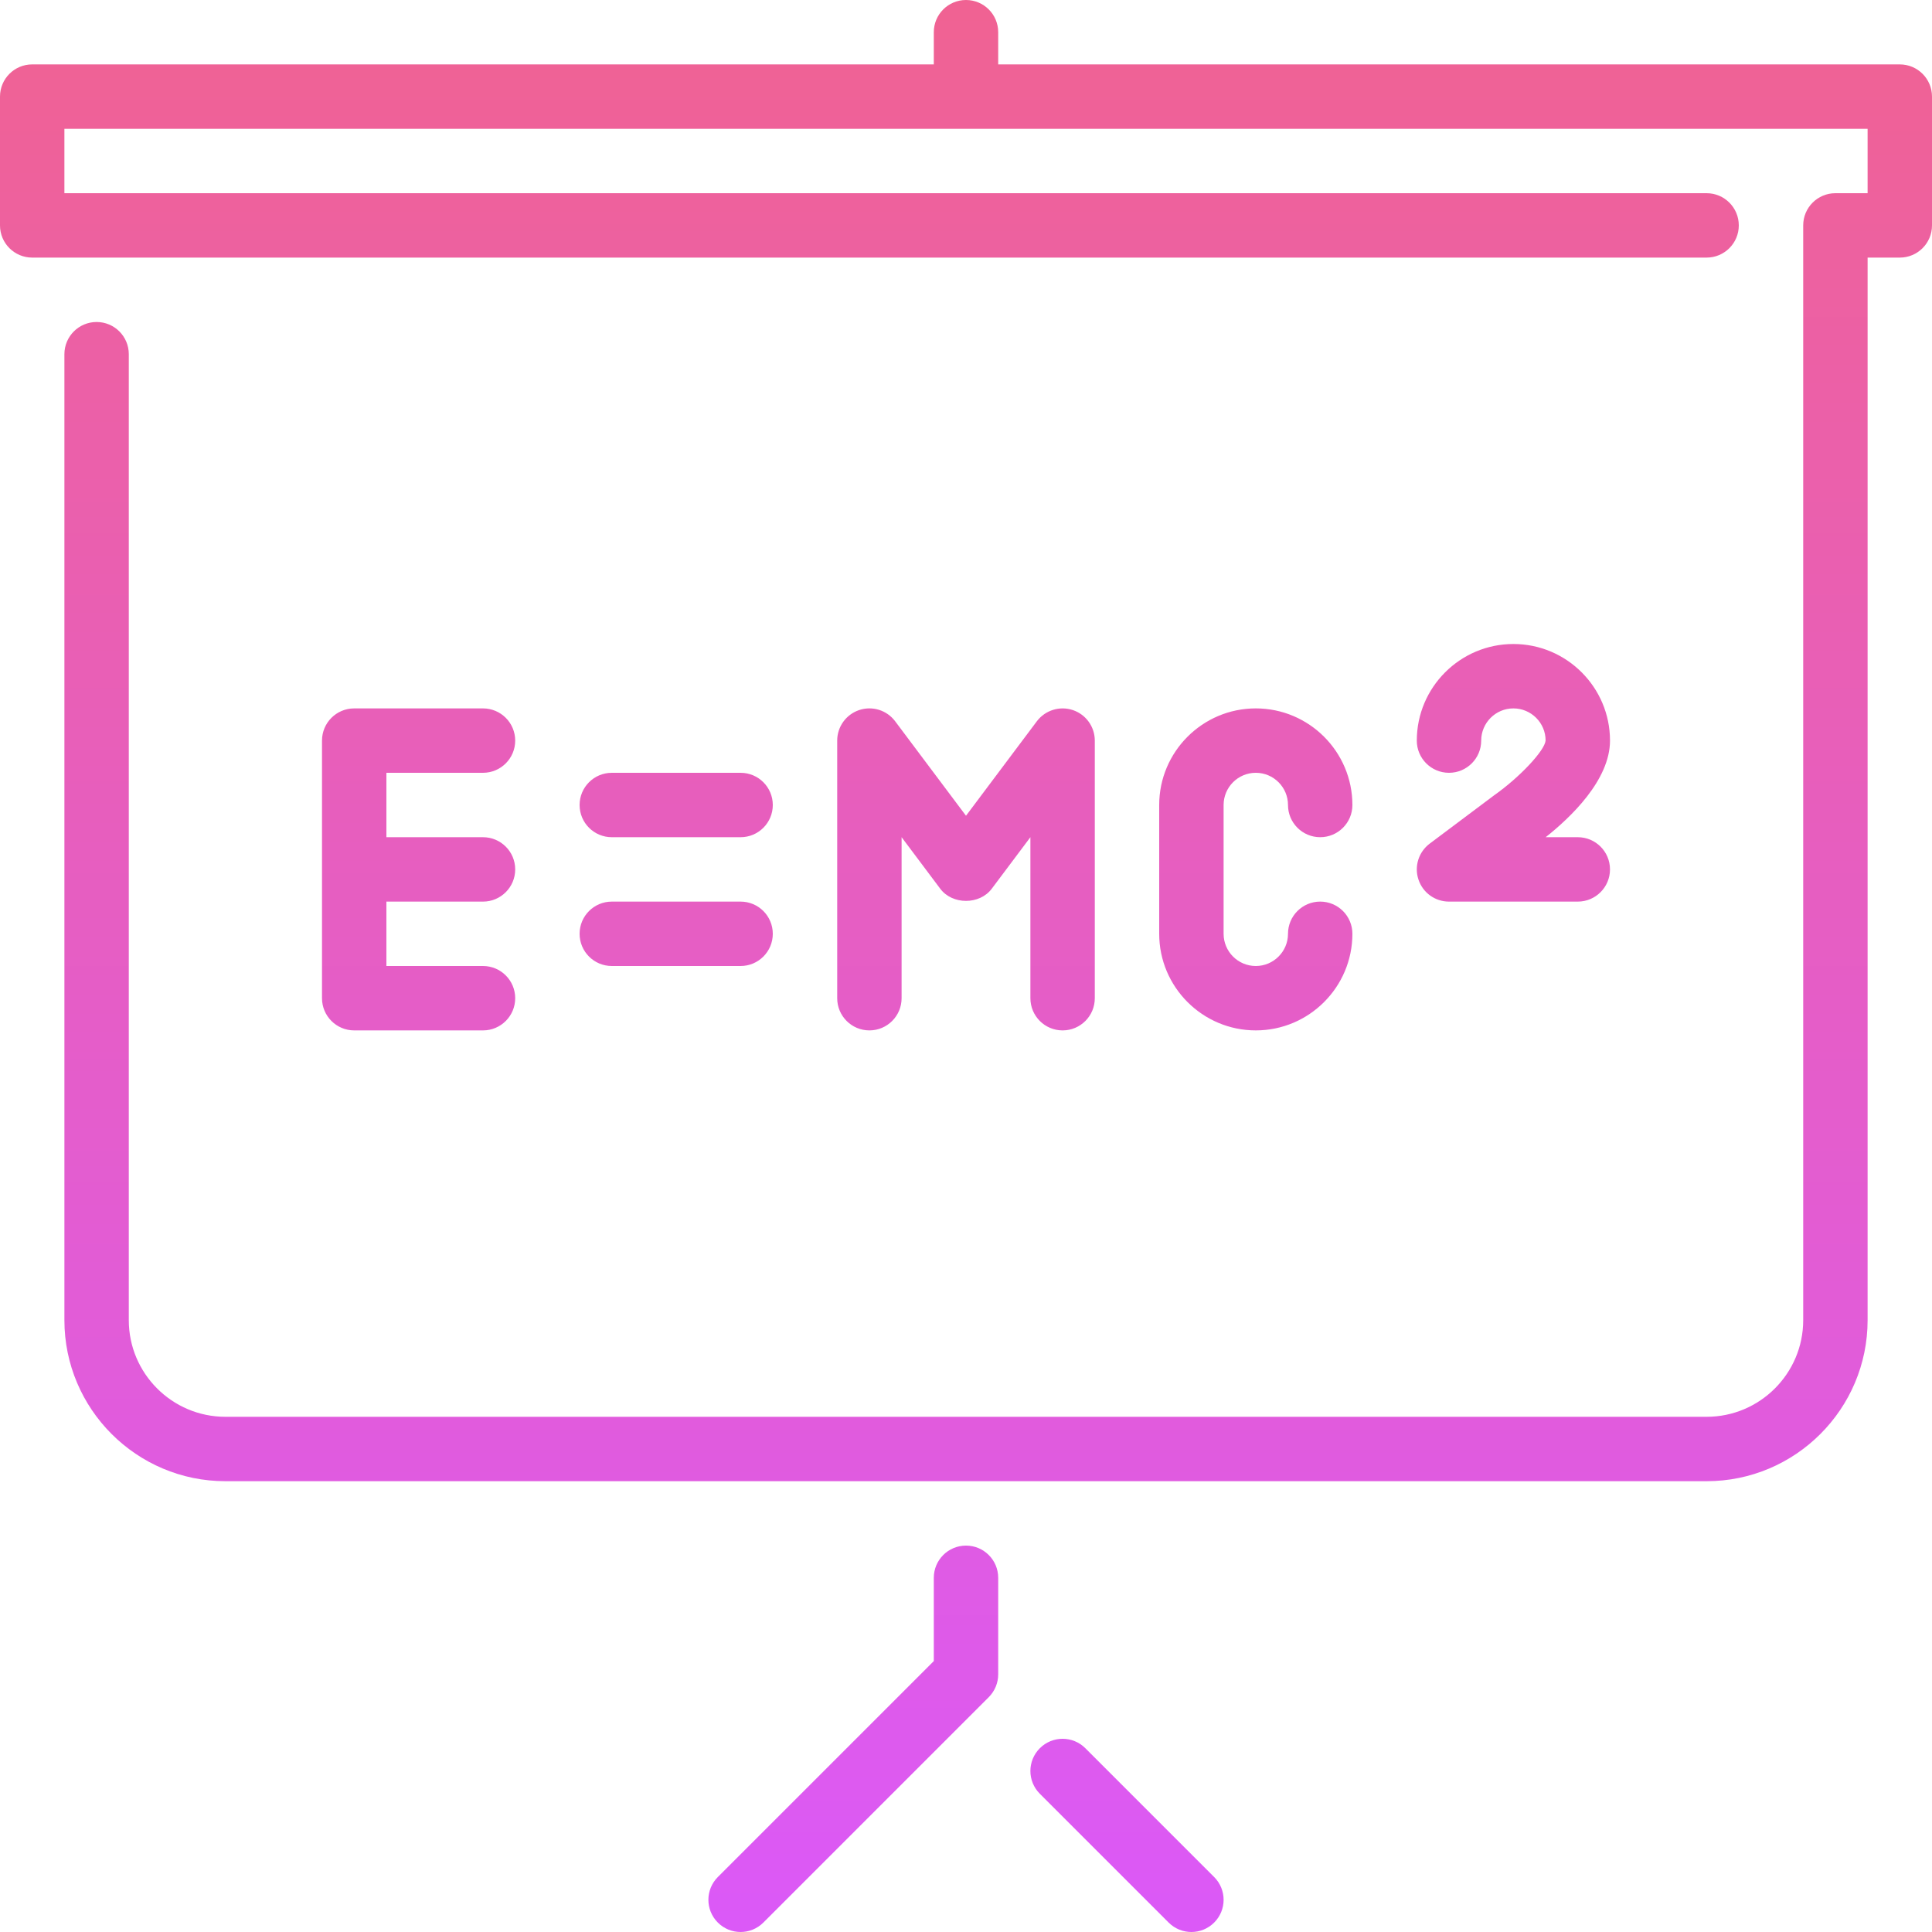 <?xml version="1.0" encoding="UTF-8"?>
<svg width="512px" height="512px" viewBox="0 0 512 512" version="1.1" xmlns="http://www.w3.org/2000/svg" xmlns:xlink="http://www.w3.org/1999/xlink">
    <!-- Generator: Sketch 41.2 (35397) - http://www.bohemiancoding.com/sketch -->
    <title>blackboard</title>
    <desc>Created with Sketch.</desc>
    <defs>
        <linearGradient x1="50%" y1="0%" x2="50%" y2="100%" id="linearGradient-1">
            <stop stop-color="#F06292" offset="0%"></stop>
            <stop stop-color="#DB59F8" offset="100%"></stop>
        </linearGradient>
    </defs>
    <g id="Page-1" stroke="none" stroke-width="1" fill="none" fill-rule="evenodd">
        <g id="blackboard" fill="url(#linearGradient-1)">
            <g id="Group">
                <path d="M162.133,256 L196.266,256 C200.985,256 204.799,252.177 204.799,247.467 C204.799,242.757 200.985,238.934 196.266,238.934 L162.133,238.934 C157.414,238.934 153.6,242.757 153.6,247.467 C153.6,252.177 157.414,256 162.133,256 Z M128,204.8 C132.719,204.8 136.533,200.977 136.533,196.267 C136.533,191.557 132.719,187.734 128,187.734 L93.867,187.734 C89.148,187.734 85.334,191.557 85.334,196.267 L85.334,264.534 C85.334,269.244 89.148,273.067 93.867,273.067 L128,273.067 C132.719,273.067 136.533,269.244 136.533,264.534 C136.533,259.824 132.719,256.001 128,256.001 L102.4,256.001 L102.4,238.934 L128,238.934 C132.719,238.934 136.533,235.111 136.533,230.401 C136.533,225.691 132.719,221.868 128,221.868 L102.4,221.868 L102.4,204.8 L128,204.8 Z M256,409.6 C251.281,409.6 247.467,413.423 247.467,418.133 L247.467,440.2 L190.234,497.433 C186.898,500.77 186.898,506.163 190.234,509.499 C191.898,511.163 194.083,511.999 196.267,511.999 C198.452,511.999 200.636,511.163 202.3,509.499 L262.033,449.766 C263.629,448.162 264.533,445.994 264.533,443.733 L264.533,418.133 C264.533,413.423 260.719,409.6 256,409.6 Z M287.633,463.3 C284.296,459.963 278.903,459.963 275.567,463.3 C272.23,466.636 272.23,472.03 275.567,475.366 L309.7,509.5 C311.364,511.164 313.549,512 315.733,512 C317.918,512 320.102,511.164 321.766,509.5 C325.103,506.164 325.103,500.77 321.766,497.434 L287.633,463.3 Z M503.467,17.067 L264.533,17.067 L264.533,8.533 C264.533,3.823 260.719,0 256,0 C251.281,0 247.467,3.823 247.467,8.533 L247.467,17.066 L8.533,17.066 C3.814,17.067 0,20.89 0,25.6 L0,59.733 C0,64.443 3.814,68.266 8.533,68.266 L452.266,68.266 C456.985,68.266 460.799,64.443 460.799,59.733 C460.799,55.023 456.985,51.2 452.266,51.2 L17.066,51.2 L17.066,34.133 L494.933,34.133 L494.933,51.2 L486.4,51.2 C481.681,51.2 477.867,55.023 477.867,59.733 L477.867,349.866 C477.867,363.98 466.381,375.466 452.267,375.466 L59.733,375.466 C45.619,375.466 34.133,363.98 34.133,349.866 L34.133,93.866 C34.133,89.156 30.319,85.333 25.6,85.333 C20.881,85.333 17.067,89.156 17.067,93.866 L17.067,349.866 C17.067,373.392 36.207,392.533 59.734,392.533 L452.267,392.533 C475.793,392.533 494.934,373.393 494.934,349.866 L494.934,68.266 L503.467,68.266 C508.186,68.266 512,64.443 512,59.733 L512,25.6 C512,20.89 508.186,17.067 503.467,17.067 Z M426.667,196.267 C426.667,182.153 415.181,170.667 401.067,170.667 C386.953,170.667 375.467,182.153 375.467,196.267 C375.467,200.977 379.281,204.8 384,204.8 C388.719,204.8 392.533,200.977 392.533,196.267 C392.533,191.565 396.356,187.734 401.066,187.734 C405.776,187.734 409.599,191.565 409.599,196.242 C409.394,198.887 402.738,206.004 395.946,210.774 L378.879,223.574 C375.944,225.784 374.74,229.616 375.909,233.097 C377.061,236.587 380.321,238.934 383.999,238.934 L418.132,238.934 C422.851,238.934 426.665,235.111 426.665,230.401 C426.665,225.691 422.851,221.868 418.132,221.868 L409.616,221.868 C416.145,216.704 426.667,206.754 426.667,196.267 Z M332.8,204.8 C337.51,204.8 341.333,208.631 341.333,213.333 C341.333,218.043 345.147,221.866 349.866,221.866 C354.585,221.866 358.399,218.043 358.399,213.333 C358.399,199.219 346.913,187.733 332.799,187.733 C318.685,187.733 307.199,199.219 307.199,213.333 L307.199,247.466 C307.199,261.58 318.685,273.066 332.799,273.066 C346.913,273.066 358.399,261.58 358.399,247.466 C358.399,242.756 354.585,238.933 349.866,238.933 C345.147,238.933 341.333,242.756 341.333,247.466 C341.333,252.168 337.51,255.999 332.8,255.999 C328.09,255.999 324.267,252.168 324.267,247.466 L324.267,213.333 C324.267,208.631 328.09,204.8 332.8,204.8 Z M281.6,273.067 C286.319,273.067 290.133,269.244 290.133,264.534 L290.133,196.267 C290.133,192.589 287.786,189.338 284.296,188.169 C280.806,187.017 276.983,188.22 274.773,191.147 L256,216.183 L237.227,191.146 C235.025,188.211 231.202,187.007 227.704,188.168 C224.214,189.337 221.867,192.588 221.867,196.266 L221.867,264.533 C221.867,269.243 225.681,273.066 230.4,273.066 C235.119,273.066 238.933,269.243 238.933,264.533 L238.933,221.866 L249.173,235.519 C252.39,239.82 259.609,239.82 262.826,235.519 L273.066,221.866 L273.066,264.533 C273.067,269.244 276.881,273.067 281.6,273.067 Z M162.133,221.867 L196.266,221.867 C200.985,221.867 204.799,218.044 204.799,213.334 C204.799,208.624 200.985,204.801 196.266,204.801 L162.133,204.801 C157.414,204.801 153.6,208.624 153.6,213.334 C153.6,218.044 157.414,221.867 162.133,221.867 Z" id="Combined-Shape"></path>
            </g>
        </g>
    </g>
</svg>